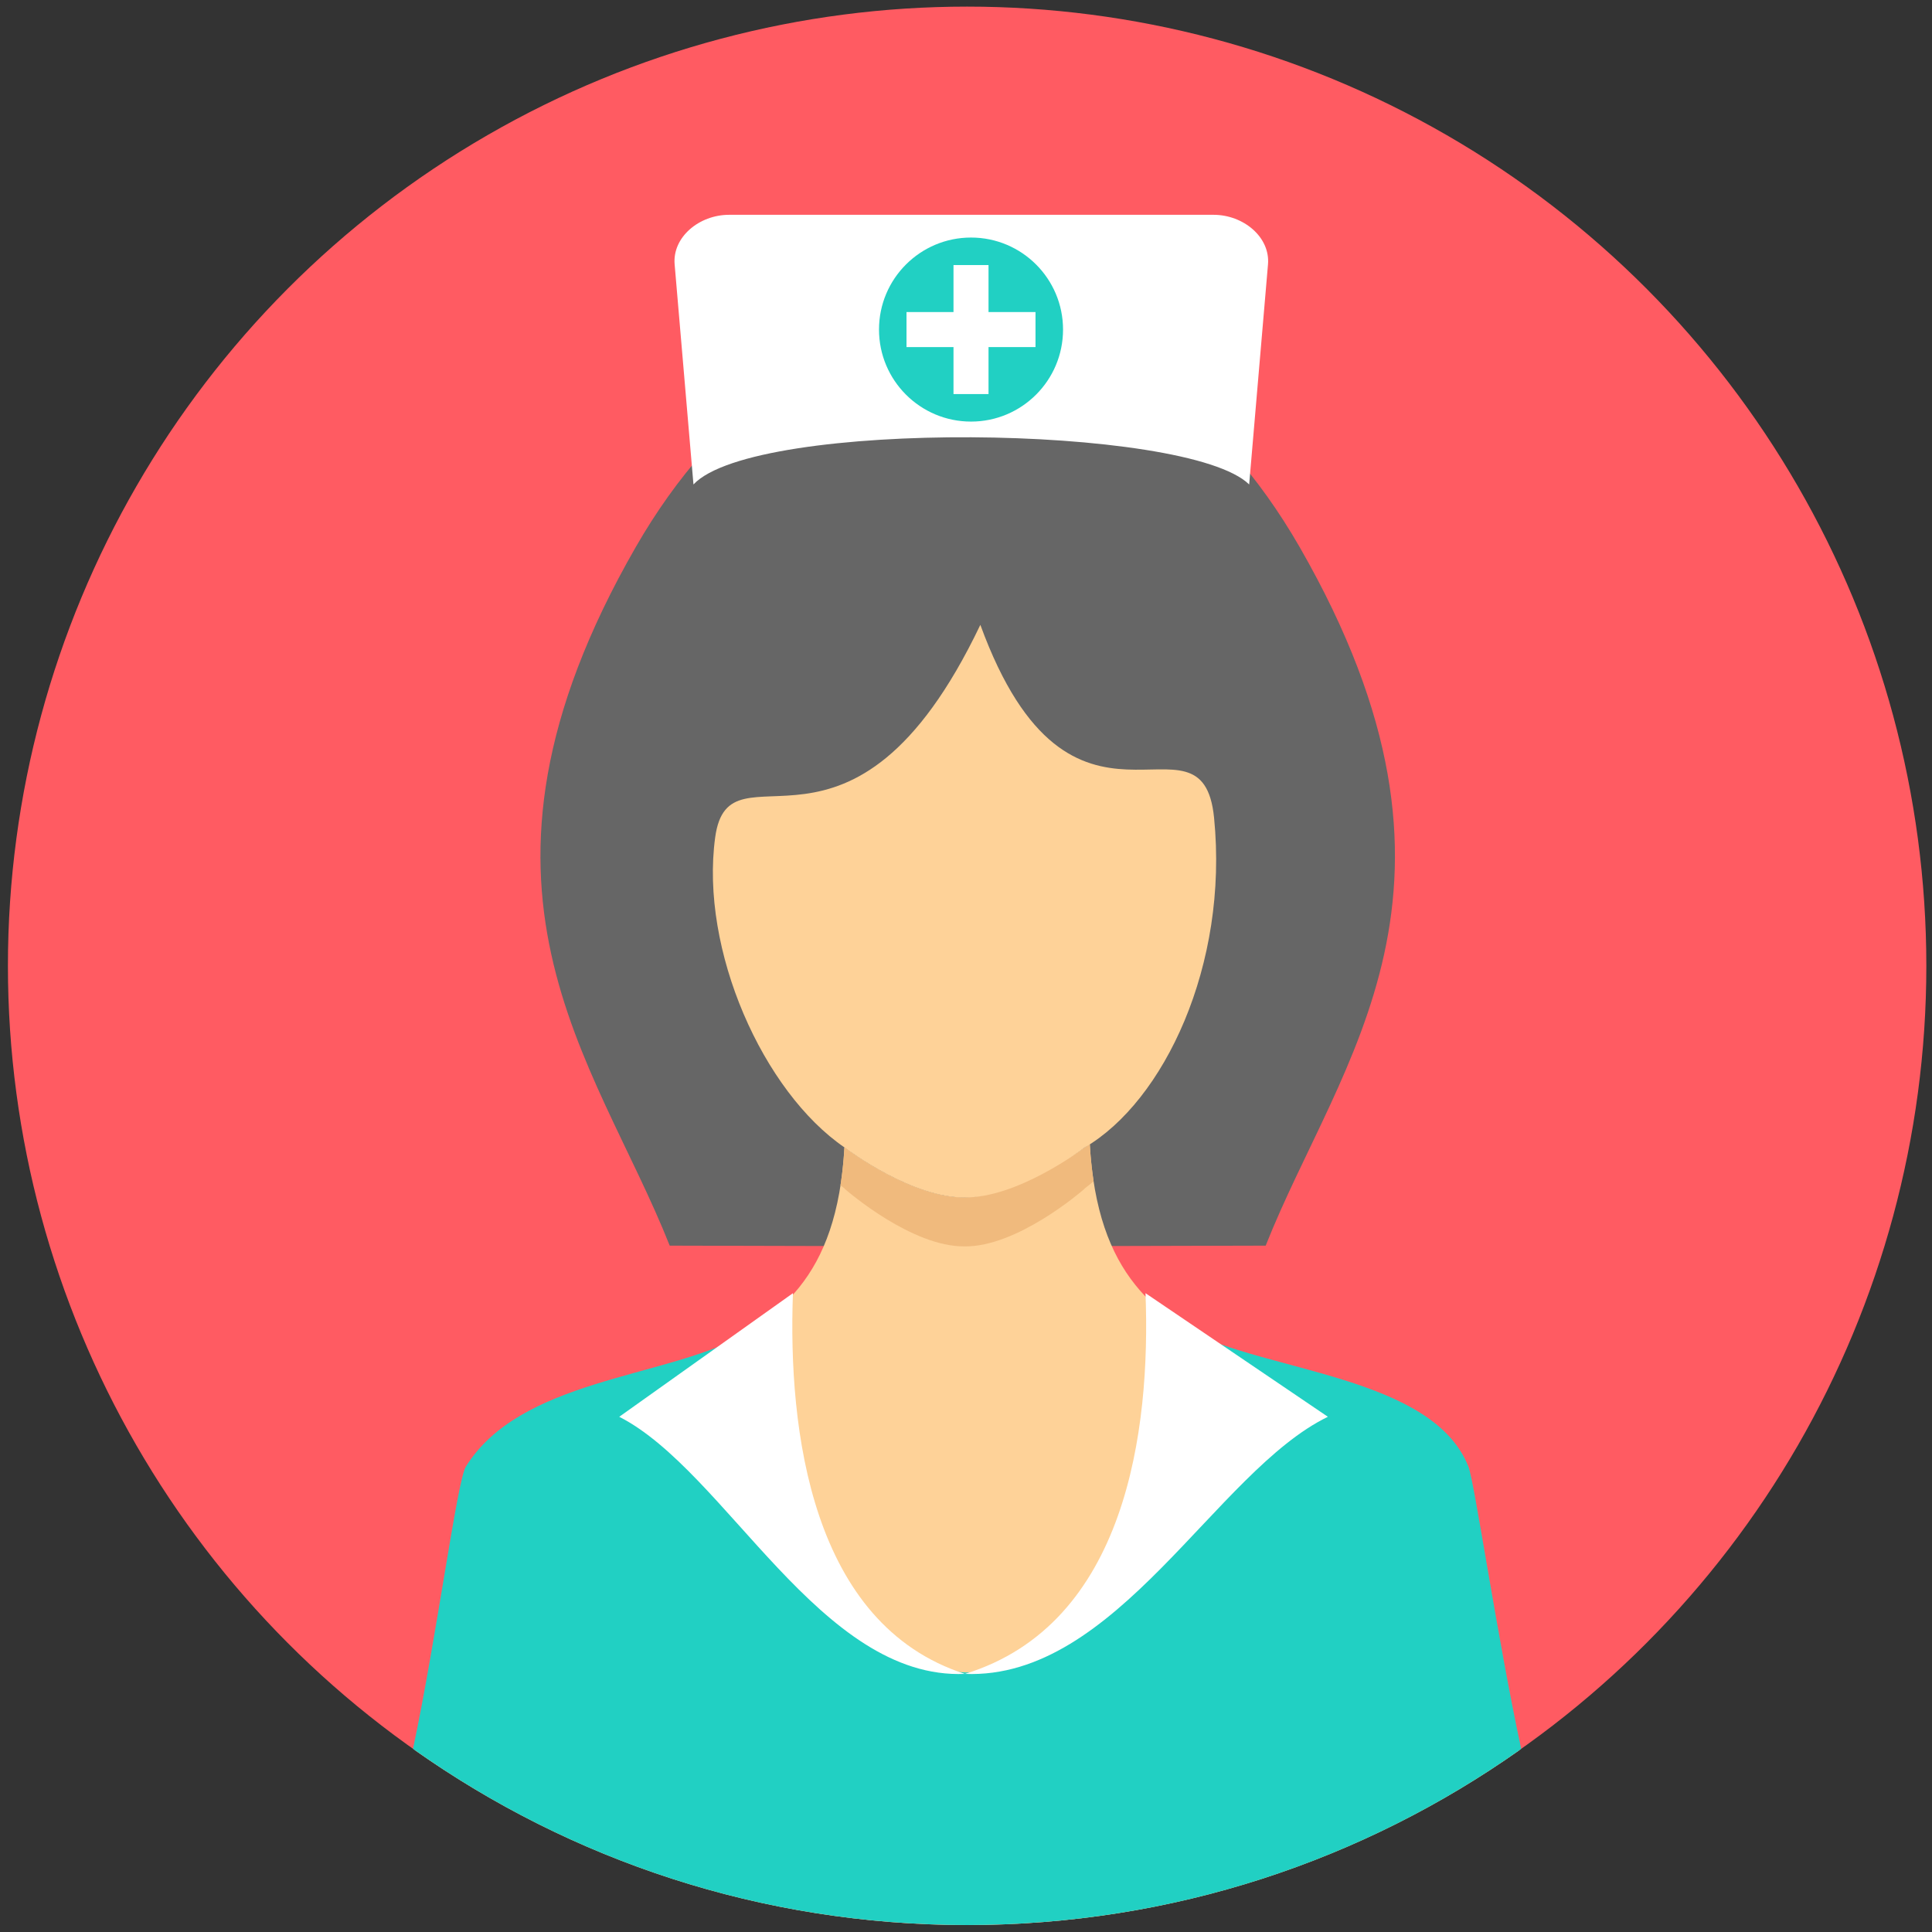 <?xml version="1.0" encoding="UTF-8" standalone="no"?>
<svg
   xmlns:dc="http://purl.org/dc/elements/1.1/"
   xmlns:cc="http://creativecommons.org/ns#"
   xmlns:rdf="http://www.w3.org/1999/02/22-rdf-syntax-ns#"
   xmlns:svg="http://www.w3.org/2000/svg"
   xmlns="http://www.w3.org/2000/svg"
   xmlns:sodipodi="http://sodipodi.sourceforge.net/DTD/sodipodi-0.dtd"
   xmlns:inkscape="http://www.inkscape.org/namespaces/inkscape"
   inkscape:version="1.0 (4035a4fb49, 2020-05-01)"
   height="250"
   width="250"
   sodipodi:docname="enfermera.svg"
   xml:space="preserve"
   viewBox="0 0 250 250"
   y="0px"
   x="0px"
   id="Layer_1"
   version="1.1"><rect x="0" y="0" width="250" height="250" fill="#333333" stroke="none"/><defs
   id="defs59" /><sodipodi:namedview
   inkscape:current-layer="Layer_1"
   inkscape:window-maximized="0"
   inkscape:window-y="0"
   inkscape:window-x="0"
   inkscape:cy="129.12862"
   inkscape:cx="163.9241"
   inkscape:zoom="1.9570312"
   showgrid="false"
   id="namedview57"
   inkscape:window-height="678"
   inkscape:window-width="1366"
   inkscape:pageshadow="2"
   inkscape:pageopacity="0"
   guidetolerance="10"
   gridtolerance="10"
   objecttolerance="10"
   borderopacity="1"
   bordercolor="#666666"
   pagecolor="#ffffff" />
<circle
   id="circle2"
   r="124.121"
   cy="124.977"
   cx="125.146"
   style="fill:#ff5b62;stroke-width:0.485" />
<path
   id="path4"
   d="M 86.66,161.186 C 77.049,136.938 56.861,114.994 82.265,70.793 92.727,52.588 108.71,40.583 125.221,44.648 c 16.509,-4.064 32.491,7.941 42.954,26.145 25.404,44.201 5.215,66.145 -4.396,90.393 l -38.558,0.097 -38.558,-0.097 z"
   style="fill:#666666;stroke-width:0.485" />
<path
   id="path6"
   d="m 60.278,199.092 c -1.091,1.76 -3.657,15.481 -6.599,27.372 20.205,14.256 44.859,22.634 71.47,22.634 26.611,0 51.262,-8.378 71.47,-22.636 -2.943,-11.891 -5.511,-25.61 -6.602,-27.37 -18.515,-29.896 -47.054,-16.845 -49.001,-51.056 0,0 -9.182,6.85 -16.193,6.915 -7.012,0.063 -15.552,-6.481 -15.552,-6.481 -1.941,34.182 -30.489,20.748 -48.991,50.624 z"
   style="fill:#fed298;stroke-width:0.485" />
<path
   id="path8"
   d="m 141.512,152.867 c -0.228,-1.501 -0.399,-3.104 -0.497,-4.833 0,0 -9.182,6.85 -16.193,6.915 -7.012,0.063 -15.552,-6.481 -15.552,-6.481 -0.099,1.76 -0.273,3.386 -0.511,4.904 0.179,0.143 0.358,0.287 0.54,0.428 l -0.003,0.025 c 0.54,0.47 8.747,7.527 15.525,7.457 6.779,0.072 14.986,-6.987 15.525,-7.457 l -0.003,-0.025 c 0.4,-0.304 0.785,-0.618 1.168,-0.933 z"
   style="fill:#f0ba7d;stroke-width:0.485" />
<path
   id="path10"
   d="m 109.298,148.491 c 0.54,0.407 8.747,6.521 15.525,6.459 6.779,0.061 14.986,-6.053 15.525,-6.459 10.245,-5.972 18.652,-23.583 16.753,-42.669 -1.554,-15.633 -18.466,7.289 -30.245,-24.967 -16.67,34.923 -32.505,14.265 -34.312,27.5 -1.988,14.58 6.199,32.93 16.753,40.137 z"
   style="fill:#fed298;stroke-width:0.485" />
<path
   id="path12"
   d="m 95.846,172.943 c -10.088,5.39 -28.545,5.554 -35.568,16.843 -1.122,1.803 -3.796,22.197 -6.834,36.516 20.251,14.356 44.992,22.797 71.703,22.797 26.709,0 51.448,-8.438 71.696,-22.793 -3.09,-14.294 -6.044,-34.545 -6.828,-36.52 -4.662,-11.761 -26.25,-12.252 -36.35,-17.676 -15.703,56.972 -39.106,60.855 -57.816,0.84 l -0.005,-0.003 z"
   style="fill:#21d0c3;stroke-width:0.485" />
<g
   transform="matrix(0.485,0,0,0.485,1.026,0.856)"
   id="g20">
	<path
   id="path14"
   d="m 209.443,343.254 c -1.353,36.558 4.859,88.347 45.882,101.586 -38.618,1.612 -63.679,-54.03 -92.223,-68.603 l 46.344,-32.978 z"
   style="fill:#ffffff" />
	<path
   id="path16"
   d="m 303.508,343.254 c 1.418,36.558 -5.108,88.347 -48.183,101.586 40.553,1.612 66.87,-54.03 96.842,-68.603 l -48.659,-32.978 z"
   style="fill:#ffffff" />
	<path
   id="path18"
   d="m 192.404,55.546 h 129.261 c 7.99,0 15.14,5.972 14.526,13.219 l -5.025,58.727 c -16.392,-16.106 -131.921,-17.468 -148.262,0 l -5.025,-58.727 c -0.62,-7.252 6.535,-13.219 14.525,-13.219 z"
   style="fill:#ffffff" />
</g>
<circle
   id="circle22"
   r="11.907"
   cy="42.646"
   cx="125.65"
   style="fill:#21d0c3;stroke-width:0.485" />
<path
   id="path24"
   d="m 123.382,34.299 h 4.533 v 6.08 h 6.079 v 4.533 h -6.079 v 6.08 h -4.533 v -6.079 h -6.08 v -4.533 h 6.08 z"
   style="fill:#ffffff;stroke-width:0.485" />
<g
   id="g26">
</g>
<g
   id="g28">
</g>
<g
   id="g30">
</g>
<g
   id="g32">
</g>
<g
   id="g34">
</g>
<g
   id="g36">
</g>
<g
   id="g38">
</g>
<g
   id="g40">
</g>
<g
   id="g42">
</g>
<g
   id="g44">
</g>
<g
   id="g46">
</g>
<g
   id="g48">
</g>
<g
   id="g50">
</g>
<g
   id="g52">
</g>
<g
   id="g54">
</g>
</svg>

